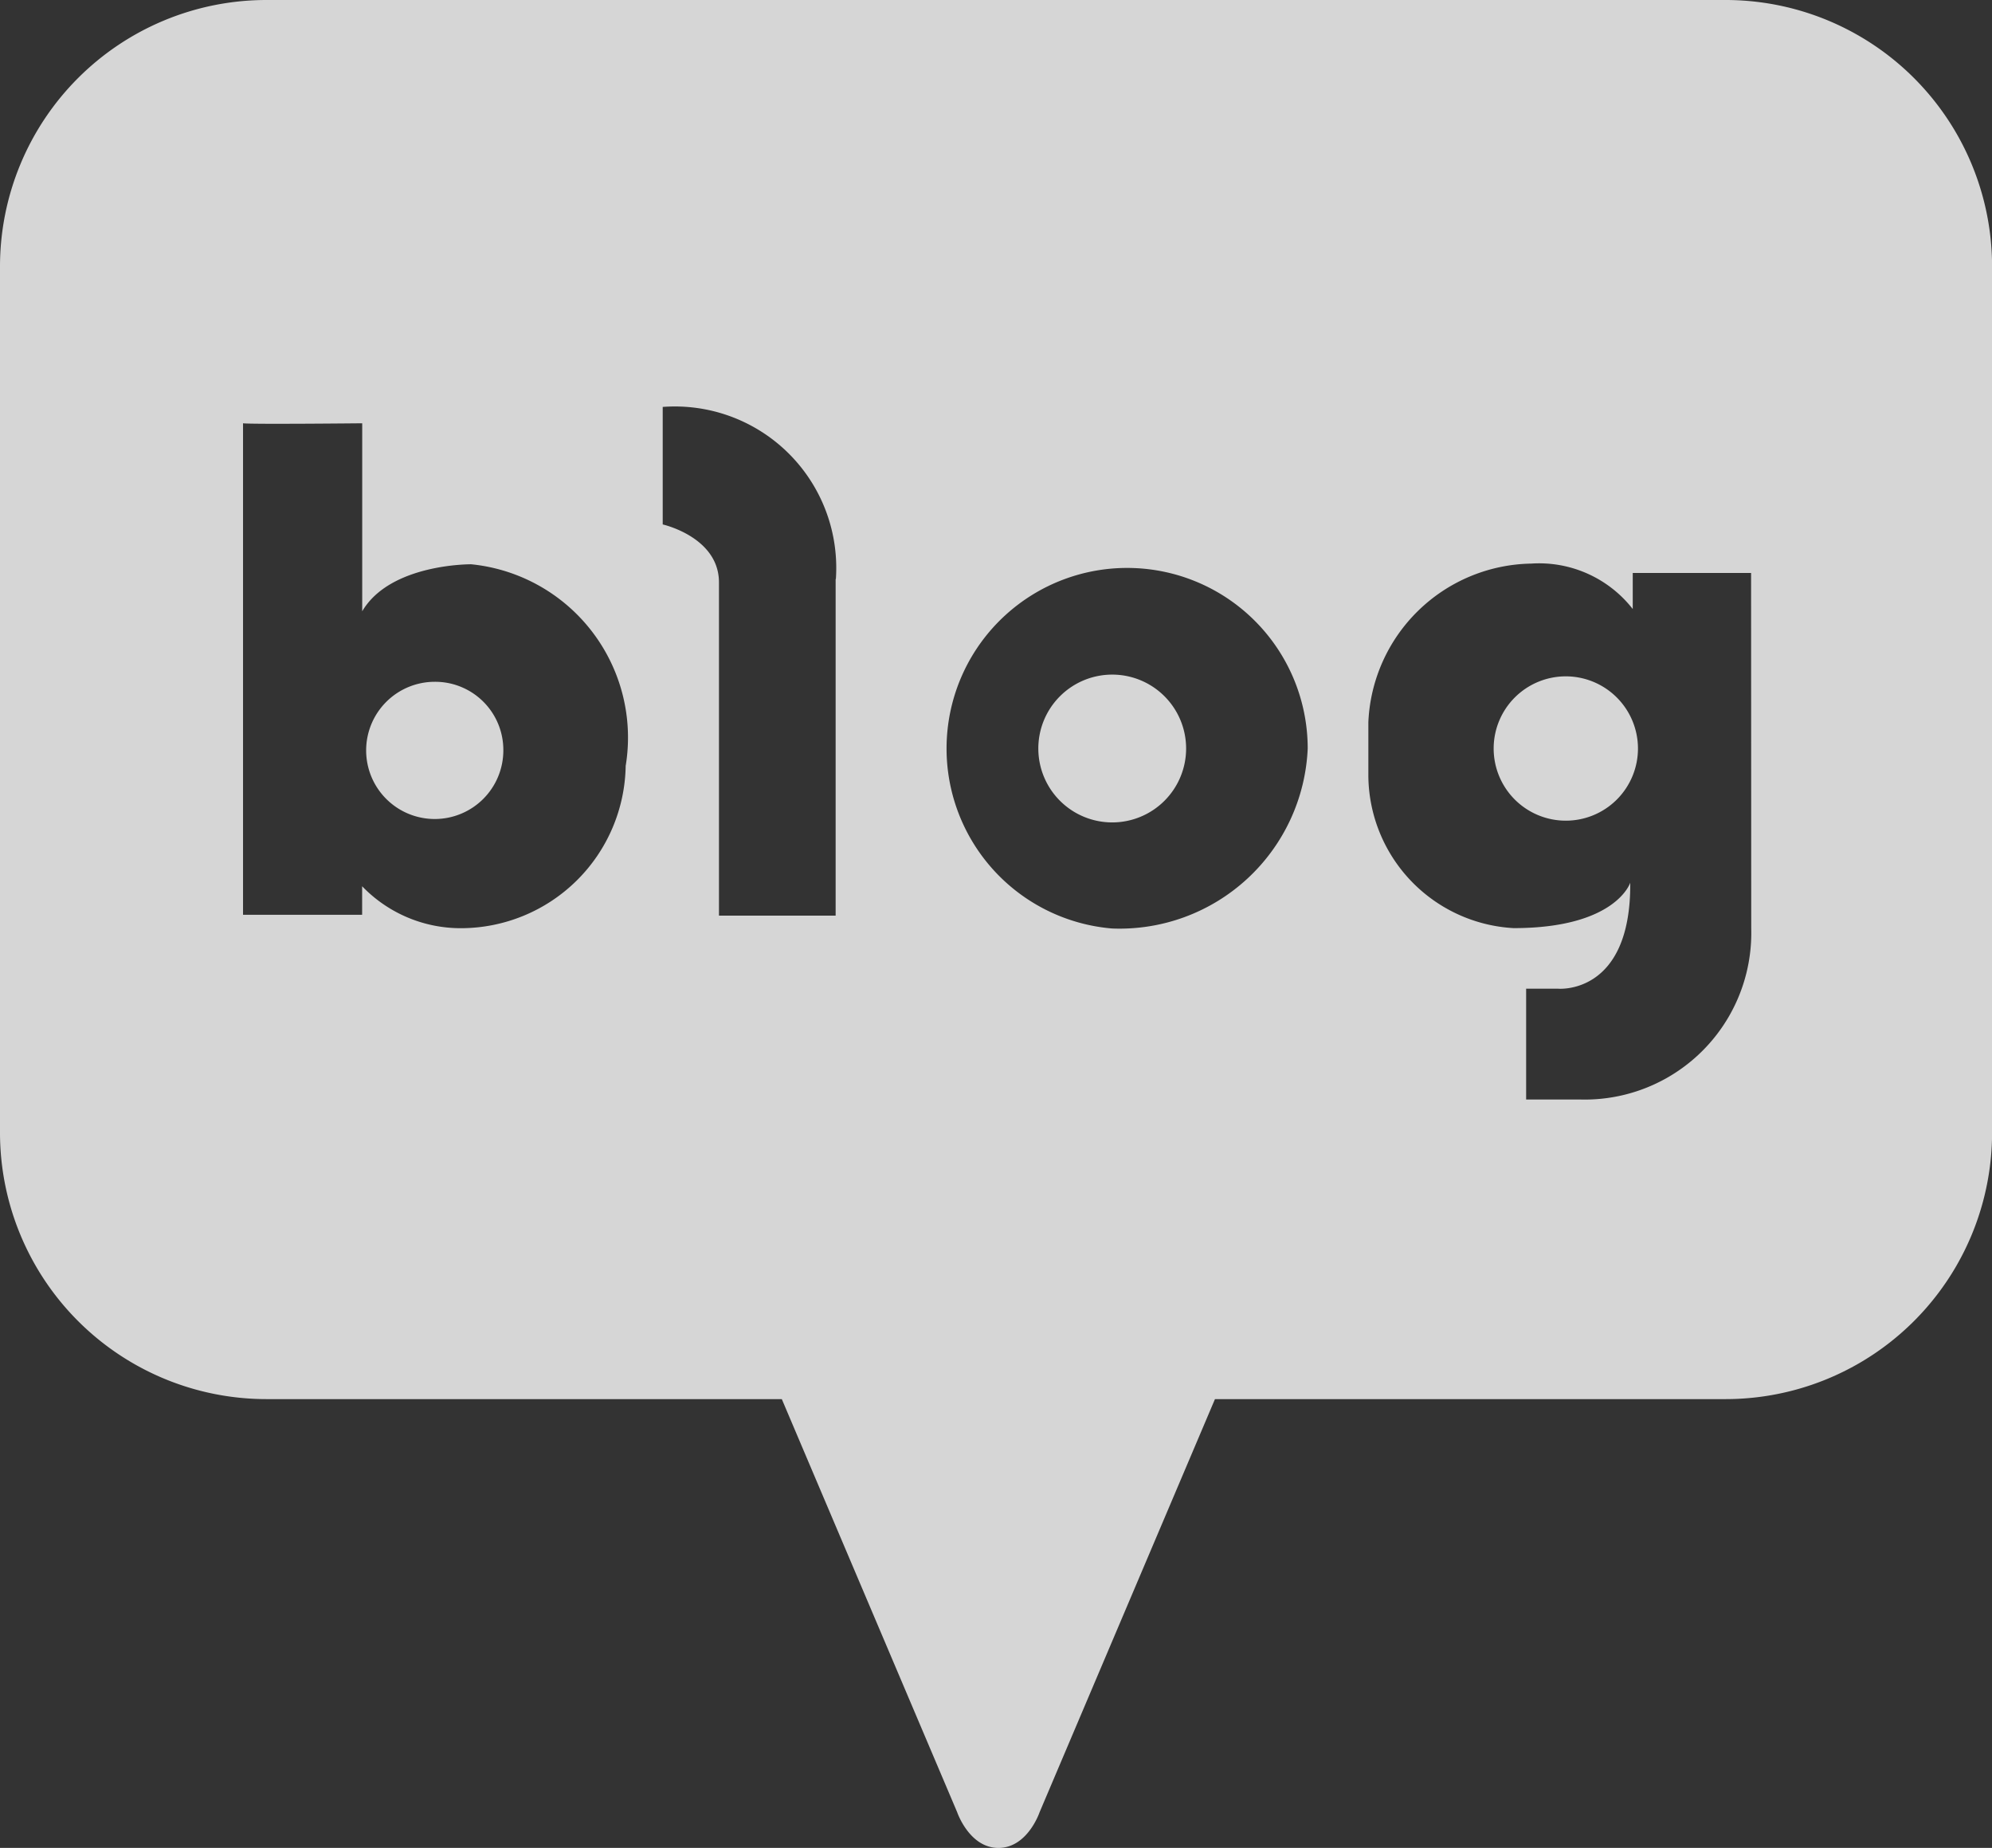 <svg xmlns="http://www.w3.org/2000/svg" width="26.31" height="24.404" viewBox="0 0 26.31 24.404">
  <rect x="0" y="0" width="26.31" height="24.404" fill="#333333" stroke="none"/>
  <g id="sns_blog" transform="translate(-623.26 -266.06)">
    <path id="패스_44" data-name="패스 44" d="M650.185,314.51a.906.906,0,1,0,.907.905A.9.9,0,0,0,650.185,314.51Z" transform="translate(-21.184 -39.446)" fill="rgba(255,255,255,0.8)"/>
    <path id="패스_45" data-name="패스 45" d="M698.026,314a.976.976,0,1,0,.976.976A.976.976,0,0,0,698.026,314Z" transform="translate(-60.076 -39.031)" fill="rgba(255,255,255,0.8)"/>
    <path id="패스_46" data-name="패스 46" d="M646.05,266.06H626.78a3.52,3.52,0,0,0-3.52,3.52v11.437a3.52,3.52,0,0,0,3.52,3.52h6.806l2.316,5.455s.16.472.545.472h0c.386,0,.544-.472.544-.472l2.316-5.455h6.744a3.52,3.52,0,0,0,3.52-3.52V269.58A3.52,3.52,0,0,0,646.05,266.06Zm-14.526,10.108a2.179,2.179,0,0,1-2.173,2.15,1.807,1.807,0,0,1-1.308-.554v.377H626.47V271.65c-.006,0-.007,0,0,0v0c.1.015,1.574,0,1.574,0v2.483c.37-.632,1.44-.621,1.44-.621A2.3,2.3,0,0,1,631.525,276.168Zm2.773-2.461v4.445h-1.541v-4.4c0-.6-.743-.766-.743-.766v-1.552A2.132,2.132,0,0,1,634.3,273.708Zm3.652,4.615a2.385,2.385,0,1,1,2.583-2.377A2.487,2.487,0,0,1,637.949,278.322Zm8.441,0a2.2,2.2,0,0,1-2.273,2.258h-.7v-1.463h.422s.965.089.953-1.4c0,0-.188.6-1.541.6a2.031,2.031,0,0,1-1.918-2.009v-.71a2.19,2.19,0,0,1,2.15-2.095,1.569,1.569,0,0,1,1.342.6v-.476h1.563Z" fill="rgba(255,255,255,0.8)"/>
    <path id="패스_47" data-name="패스 47" d="M730.363,314.12a.953.953,0,1,0,.953.953A.954.954,0,0,0,730.363,314.12Z" transform="translate(-86.422 -39.128)" fill="rgba(255,255,255,0.8)"/>
  </g>
</svg>
